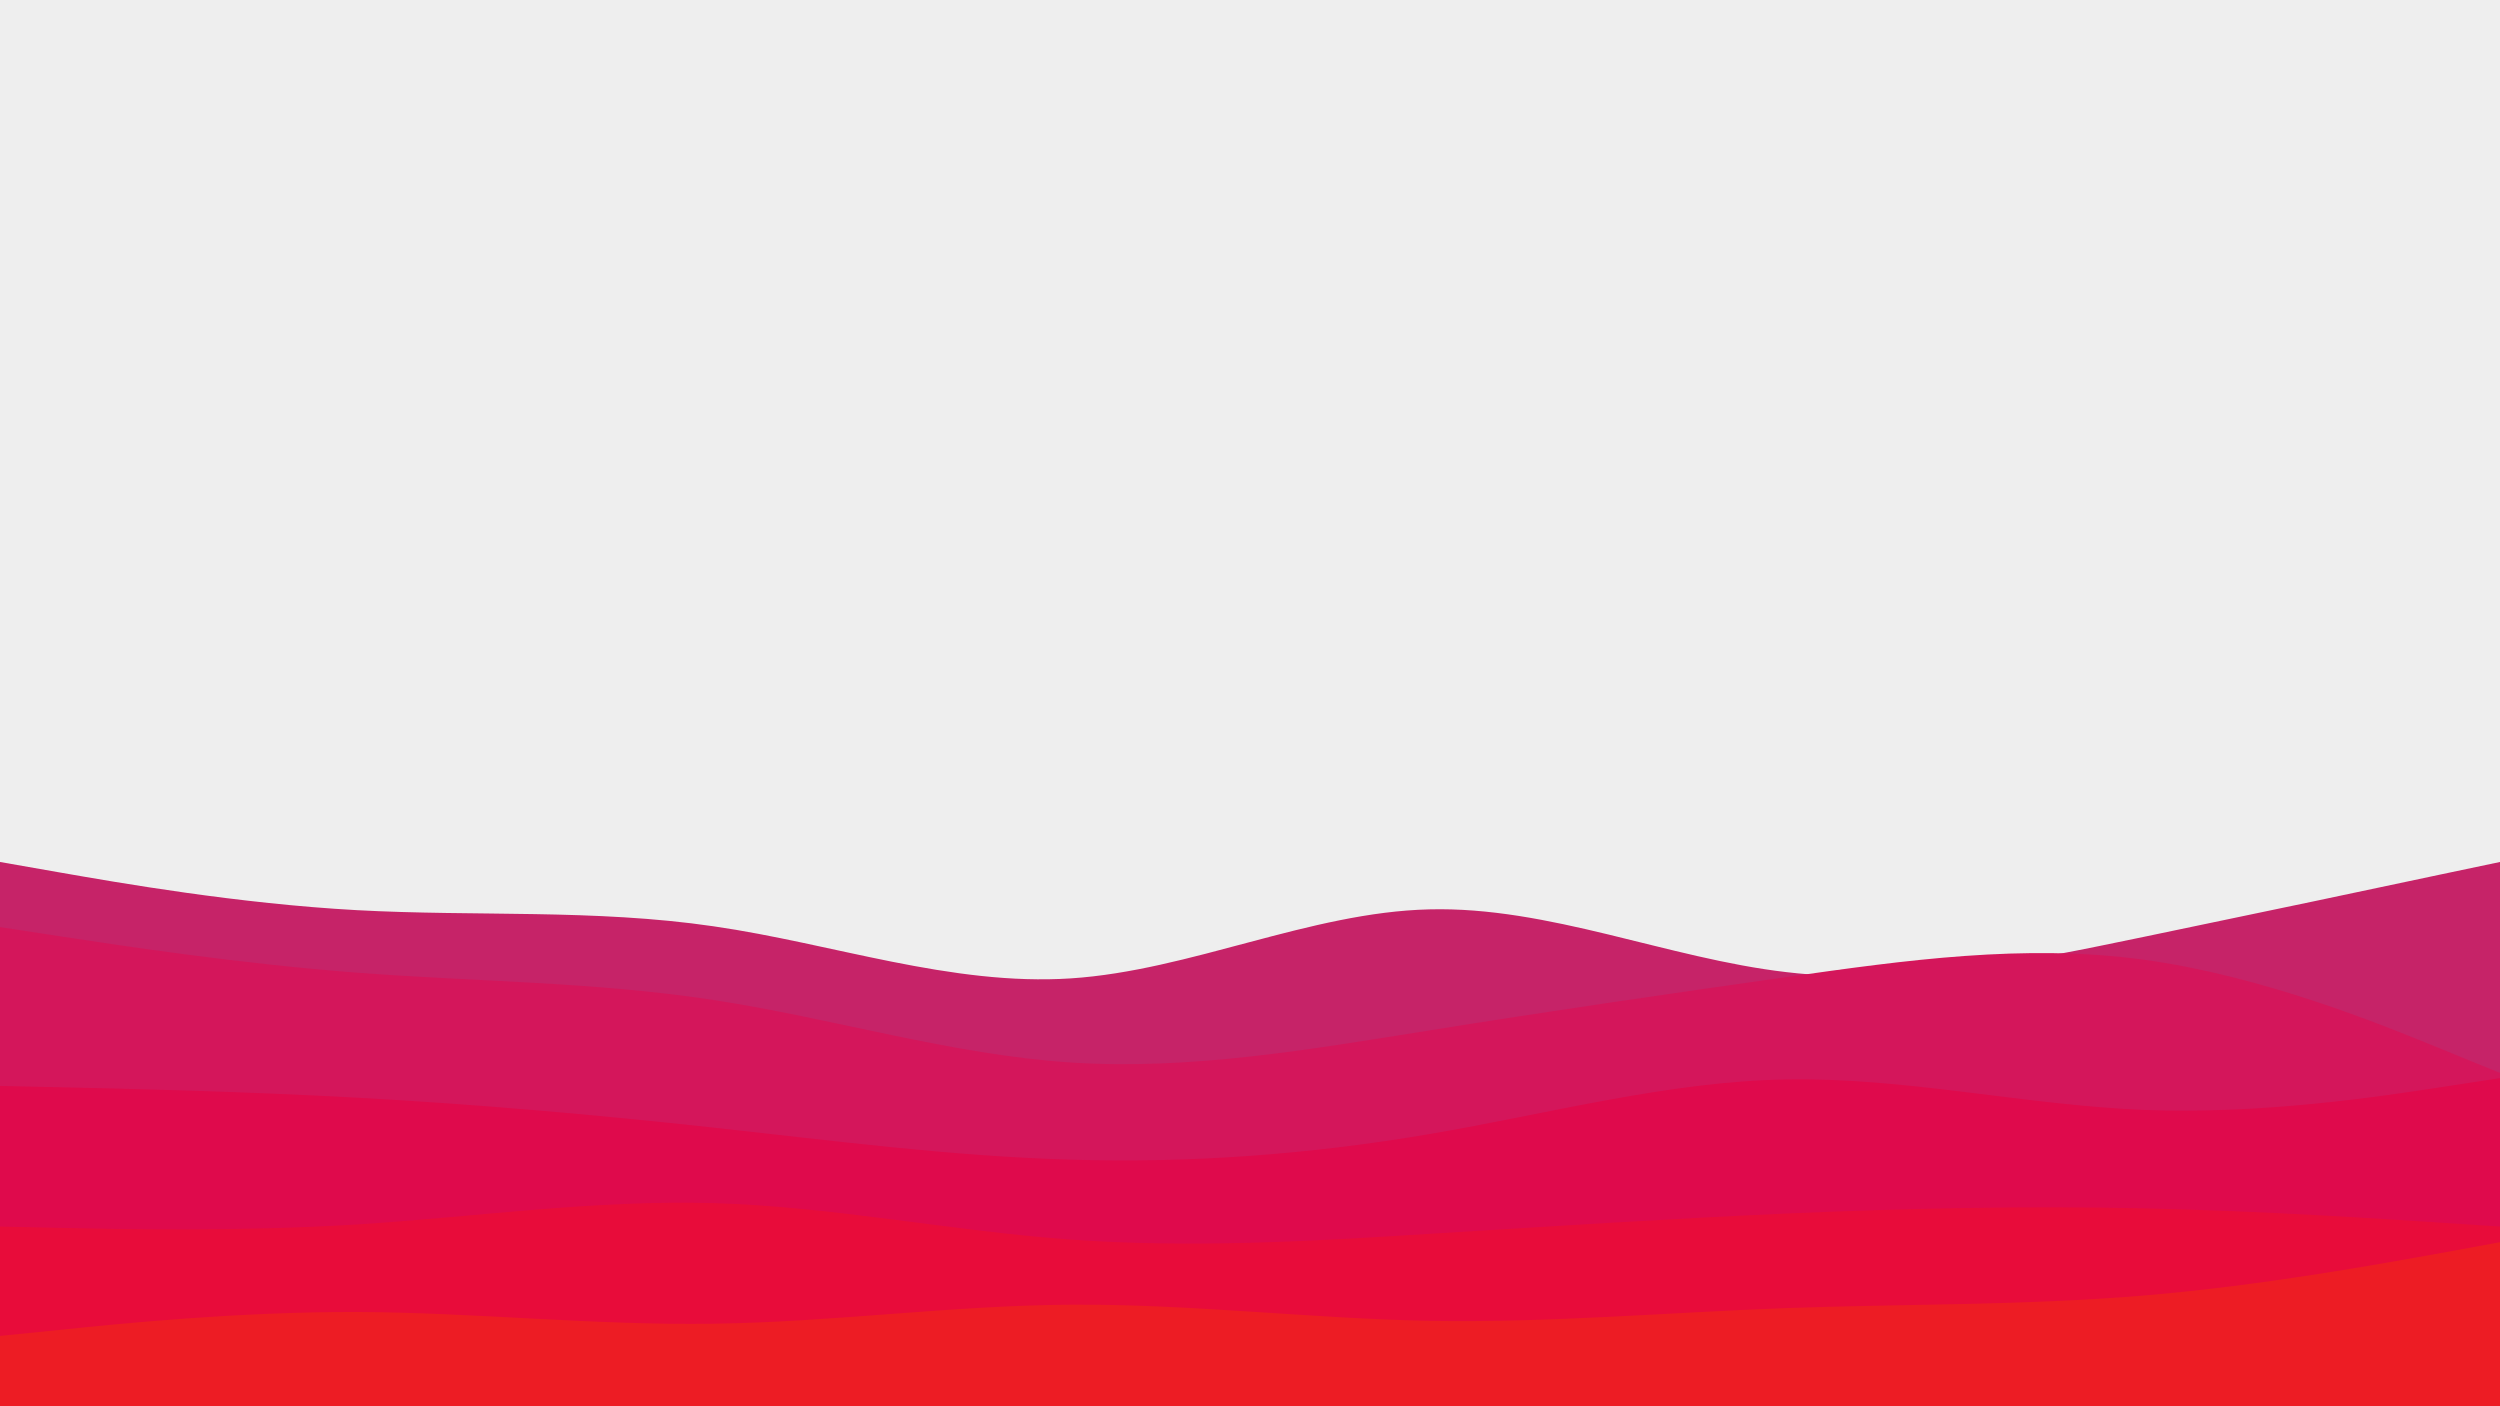 <svg id="visual" viewBox="0 0 960 540" width="960" height="540" xmlns="http://www.w3.org/2000/svg" xmlns:xlink="http://www.w3.org/1999/xlink" version="1.1"><rect x="0" y="0" width="960" height="540" fill="#eee"></rect><path d="M0 331L22.8 335C45.7 339 91.3 347 137 349.5C182.7 352 228.3 349 274 355.7C319.7 362.3 365.3 378.7 411.2 375.7C457 372.7 503 350.3 548.8 349.2C594.7 348 640.3 368 686 373.3C731.7 378.7 777.3 369.3 823 359.8C868.7 350.3 914.3 340.7 937.2 335.8L960 331L960 541L937.2 541C914.3 541 868.7 541 823 541C777.3 541 731.7 541 686 541C640.3 541 594.7 541 548.8 541C503 541 457 541 411.2 541C365.3 541 319.7 541 274 541C228.3 541 182.7 541 137 541C91.3 541 45.7 541 22.8 541L0 541Z" fill="#c62368"></path><path d="M0 356L22.8 359.5C45.7 363 91.3 370 137 373.5C182.7 377 228.3 377 274 384C319.7 391 365.3 405 411.2 408C457 411 503 403 548.8 395.7C594.7 388.3 640.3 381.7 686 375.2C731.7 368.7 777.3 362.3 823 368.5C868.7 374.7 914.3 393.3 937.2 402.7L960 412L960 541L937.2 541C914.3 541 868.7 541 823 541C777.3 541 731.7 541 686 541C640.3 541 594.7 541 548.8 541C503 541 457 541 411.2 541C365.3 541 319.7 541 274 541C228.3 541 182.7 541 137 541C91.3 541 45.7 541 22.8 541L0 541Z" fill="#d4165b"></path><path d="M0 417L22.8 417.5C45.7 418 91.3 419 137 421.5C182.7 424 228.3 428 274 433C319.7 438 365.3 444 411.2 445.3C457 446.7 503 443.3 548.8 435.5C594.7 427.7 640.3 415.3 686 414.5C731.7 413.7 777.3 424.3 823 426.2C868.7 428 914.3 421 937.2 417.5L960 414L960 541L937.2 541C914.3 541 868.7 541 823 541C777.3 541 731.7 541 686 541C640.3 541 594.7 541 548.8 541C503 541 457 541 411.2 541C365.3 541 319.7 541 274 541C228.3 541 182.7 541 137 541C91.3 541 45.7 541 22.8 541L0 541Z" fill="#df0a4c"></path><path d="M0 471L22.8 471.5C45.7 472 91.3 473 137 470.2C182.7 467.3 228.3 460.7 274 462C319.7 463.3 365.3 472.7 411.2 476C457 479.3 503 476.7 548.8 473.8C594.7 471 640.3 468 686 466C731.7 464 777.3 463 823 464C868.7 465 914.3 468 937.2 469.5L960 471L960 541L937.2 541C914.3 541 868.7 541 823 541C777.3 541 731.7 541 686 541C640.3 541 594.7 541 548.8 541C503 541 457 541 411.2 541C365.3 541 319.7 541 274 541C228.3 541 182.7 541 137 541C91.3 541 45.7 541 22.8 541L0 541Z" fill="#e80c3a"></path><path d="M0 513L22.8 510.7C45.7 508.3 91.3 503.7 137 503.8C182.7 504 228.3 509 274 508.3C319.7 507.7 365.3 501.3 411.2 501C457 500.7 503 506.3 548.8 507.2C594.7 508 640.3 504 686 502.3C731.7 500.7 777.3 501.3 823 497.5C868.7 493.7 914.3 485.3 937.2 481.2L960 477L960 541L937.2 541C914.3 541 868.7 541 823 541C777.3 541 731.7 541 686 541C640.3 541 594.7 541 548.8 541C503 541 457 541 411.2 541C365.3 541 319.7 541 274 541C228.3 541 182.7 541 137 541C91.3 541 45.7 541 22.8 541L0 541Z" fill="#ed1c24"></path></svg>